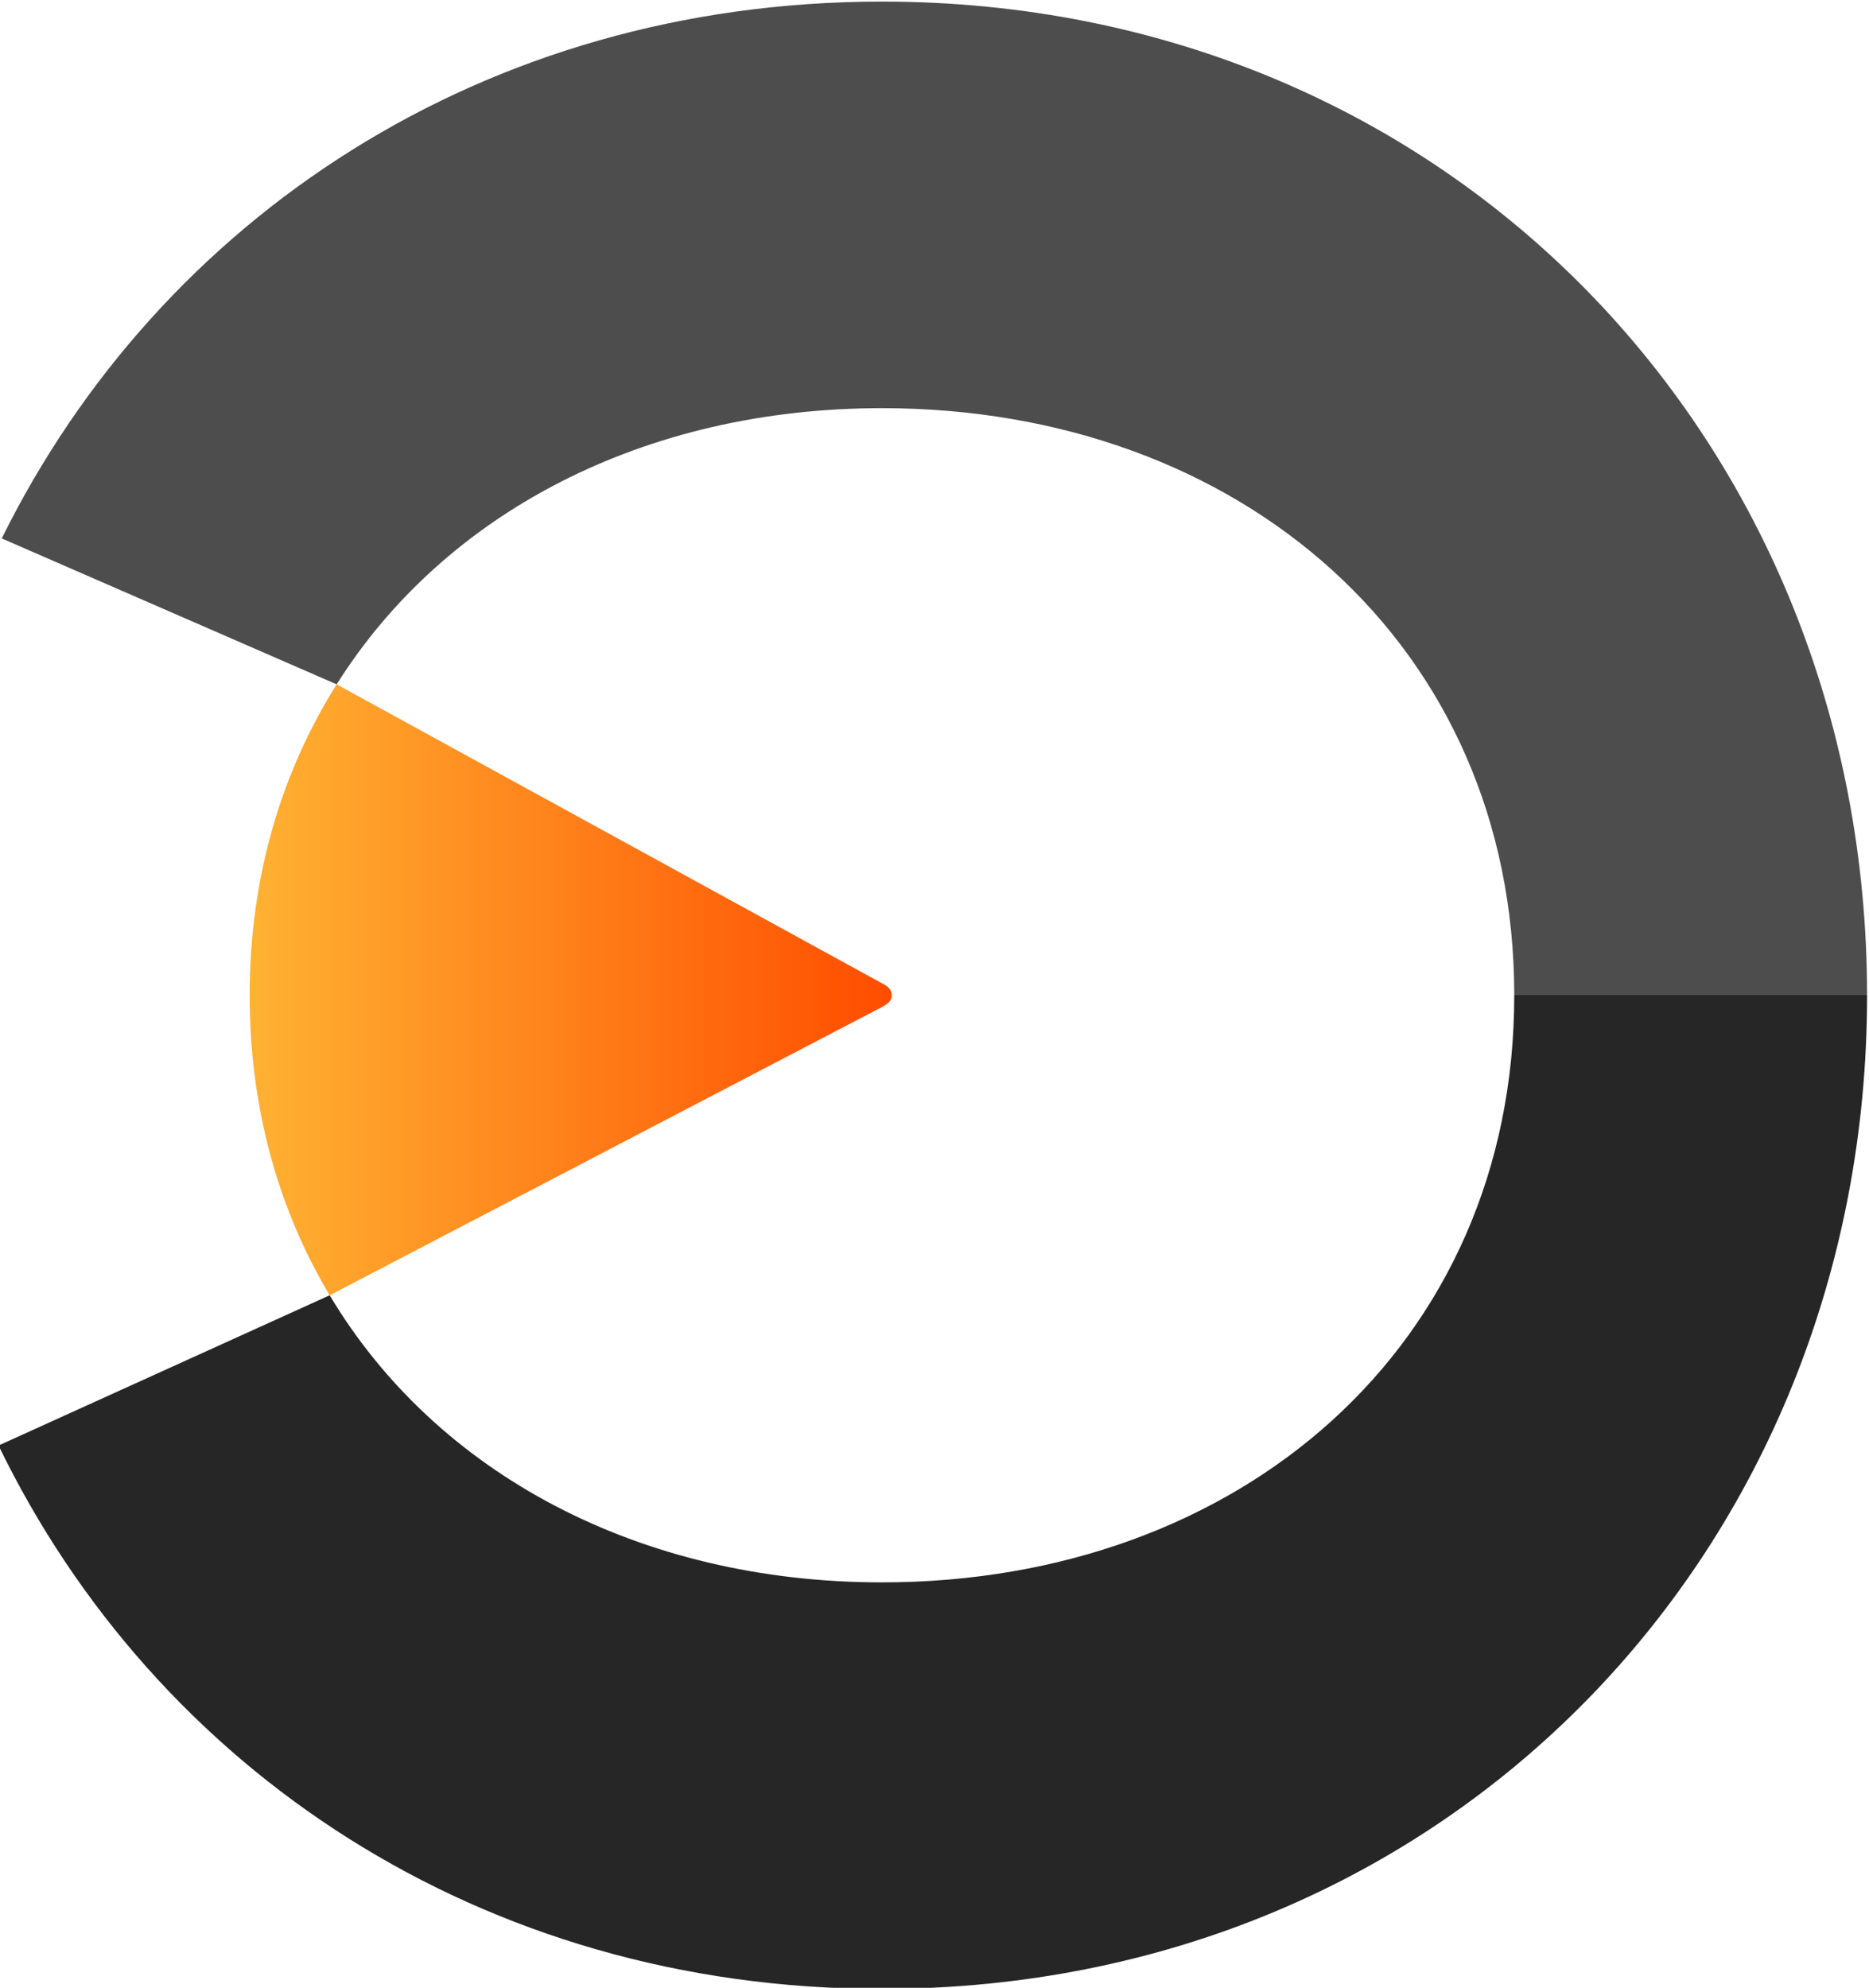 <?xml version="1.0" encoding="UTF-8" standalone="no"?>
<!-- Created with Inkscape (http://www.inkscape.org/) -->

<svg
   version="1.1"
   id="svg2"
   width="137.506"
   height="146.238"
   viewBox="0 0 137.506 146.238"
   sodipodi:docname="so_circulo_coda_positiva_2cores.svg"
   xmlns:inkscape="http://www.inkscape.org/namespaces/inkscape"
   xmlns:sodipodi="http://sodipodi.sourceforge.net/DTD/sodipodi-0.dtd"
   xmlns:xlink="http://www.w3.org/1999/xlink"
   xmlns="http://www.w3.org/2000/svg"
   xmlns:svg="http://www.w3.org/2000/svg">
  <defs
     id="defs6">
    <linearGradient
       id="linearGradient6"
       inkscape:collect="always">
      <stop
         style="stop-color:#ffb233;stop-opacity:1;"
         offset="0"
         id="stop6" />
      <stop
         style="stop-color:#ff4d00;stop-opacity:1;"
         offset="1"
         id="stop7" />
    </linearGradient>
    <clipPath
       clipPathUnits="userSpaceOnUse"
       id="clipPath16">
      <path
         d="M 0,595.28 H 841.89 V 0 H 0 Z"
         id="path14" />
    </clipPath>
    <linearGradient
       inkscape:collect="always"
       xlink:href="#linearGradient6"
       id="linearGradient7"
       x1="-34.939"
       y1="0.928"
       x2="0.504"
       y2="0.928"
       gradientUnits="userSpaceOnUse" />
    <linearGradient
       inkscape:collect="always"
       xlink:href="#linearGradient6"
       id="linearGradient2"
       gradientUnits="userSpaceOnUse"
       x1="-34.939"
       y1="0.928"
       x2="0.504"
       y2="0.928" />
  </defs>
  <sodipodi:namedview
     id="namedview4"
     pagecolor="#ffffff"
     bordercolor="#000000"
     borderopacity="0.25"
     inkscape:showpageshadow="2"
     inkscape:pageopacity="0.0"
     inkscape:pagecheckerboard="0"
     inkscape:deskcolor="#d1d1d1" />
  <g
     id="g8"
     inkscape:groupmode="layer"
     inkscape:label="coda_duas_cores_positiva"
     transform="matrix(1.333,0,0,-1.333,-431.148,467.396)">
    <g
       id="g10"
       inkscape:export-filename="so_circulo_coda_positiva_2cores.png"
       inkscape:export-xdpi="96"
       inkscape:export-ydpi="96">
      <g
         id="g12"
         clip-path="url(#clipPath16)">
        <g
           id="g18"
           transform="translate(372.16,295.079)"
           style="fill:url(#linearGradient7)"
           inkscape:export-filename="so_circulo_coda_positiva_preferencial.svg"
           inkscape:export-xdpi="96"
           inkscape:export-ydpi="96">
          <path
             d="m 0,0 c 0.271,0.15 0.504,0.32 0.504,0.631 0,0.299 -0.221,0.49 -0.481,0.623 l -30.16,16.533 c -3.047,-4.848 -4.802,-10.633 -4.802,-17.16 0,-6.26 1.605,-11.844 4.416,-16.559 z"
             style="fill:url(#linearGradient2);fill-opacity:1;fill-rule:nonzero;stroke:none"
             id="path20" />
        </g>
        <g
           id="g22"
           transform="translate(323.539,320.919)">
          <path
             d="M 102.952,-25.205 H 83.479 c 0,-0.003 0,-0.005 0,-0.007 0,-19.32 -15.114,-32.402 -34.901,-32.402 -13.379,0 -24.599,6.002 -30.48,15.844 L -0.178,-50.061 C 8.488,-67.928 26.469,-80.051 48.578,-80.051 c 31.317,0 54.374,24.295 54.374,54.838 0,0.003 0,0.005 0,0.007 z"
             style="fill:#262626;fill-opacity:1"
             id="path6" />
          <path
             d="M 48.578,29.628 C 26.621,29.628 8.731,17.66 -5.1769279e-4,2.7067923e-4 L 18.484,-8.053 C 24.455,1.43 35.473,7.19 48.578,7.19 c 19.784,0 34.898,-13.075 34.901,-32.395 h 19.472 c -0.004,30.534 -23.059,54.833 -54.374,54.833 z"
             style="fill:#4d4d4d;fill-opacity:1;stroke-width:1"
             id="path4" />
        </g>
      </g>
    </g>
  </g>
</svg>
